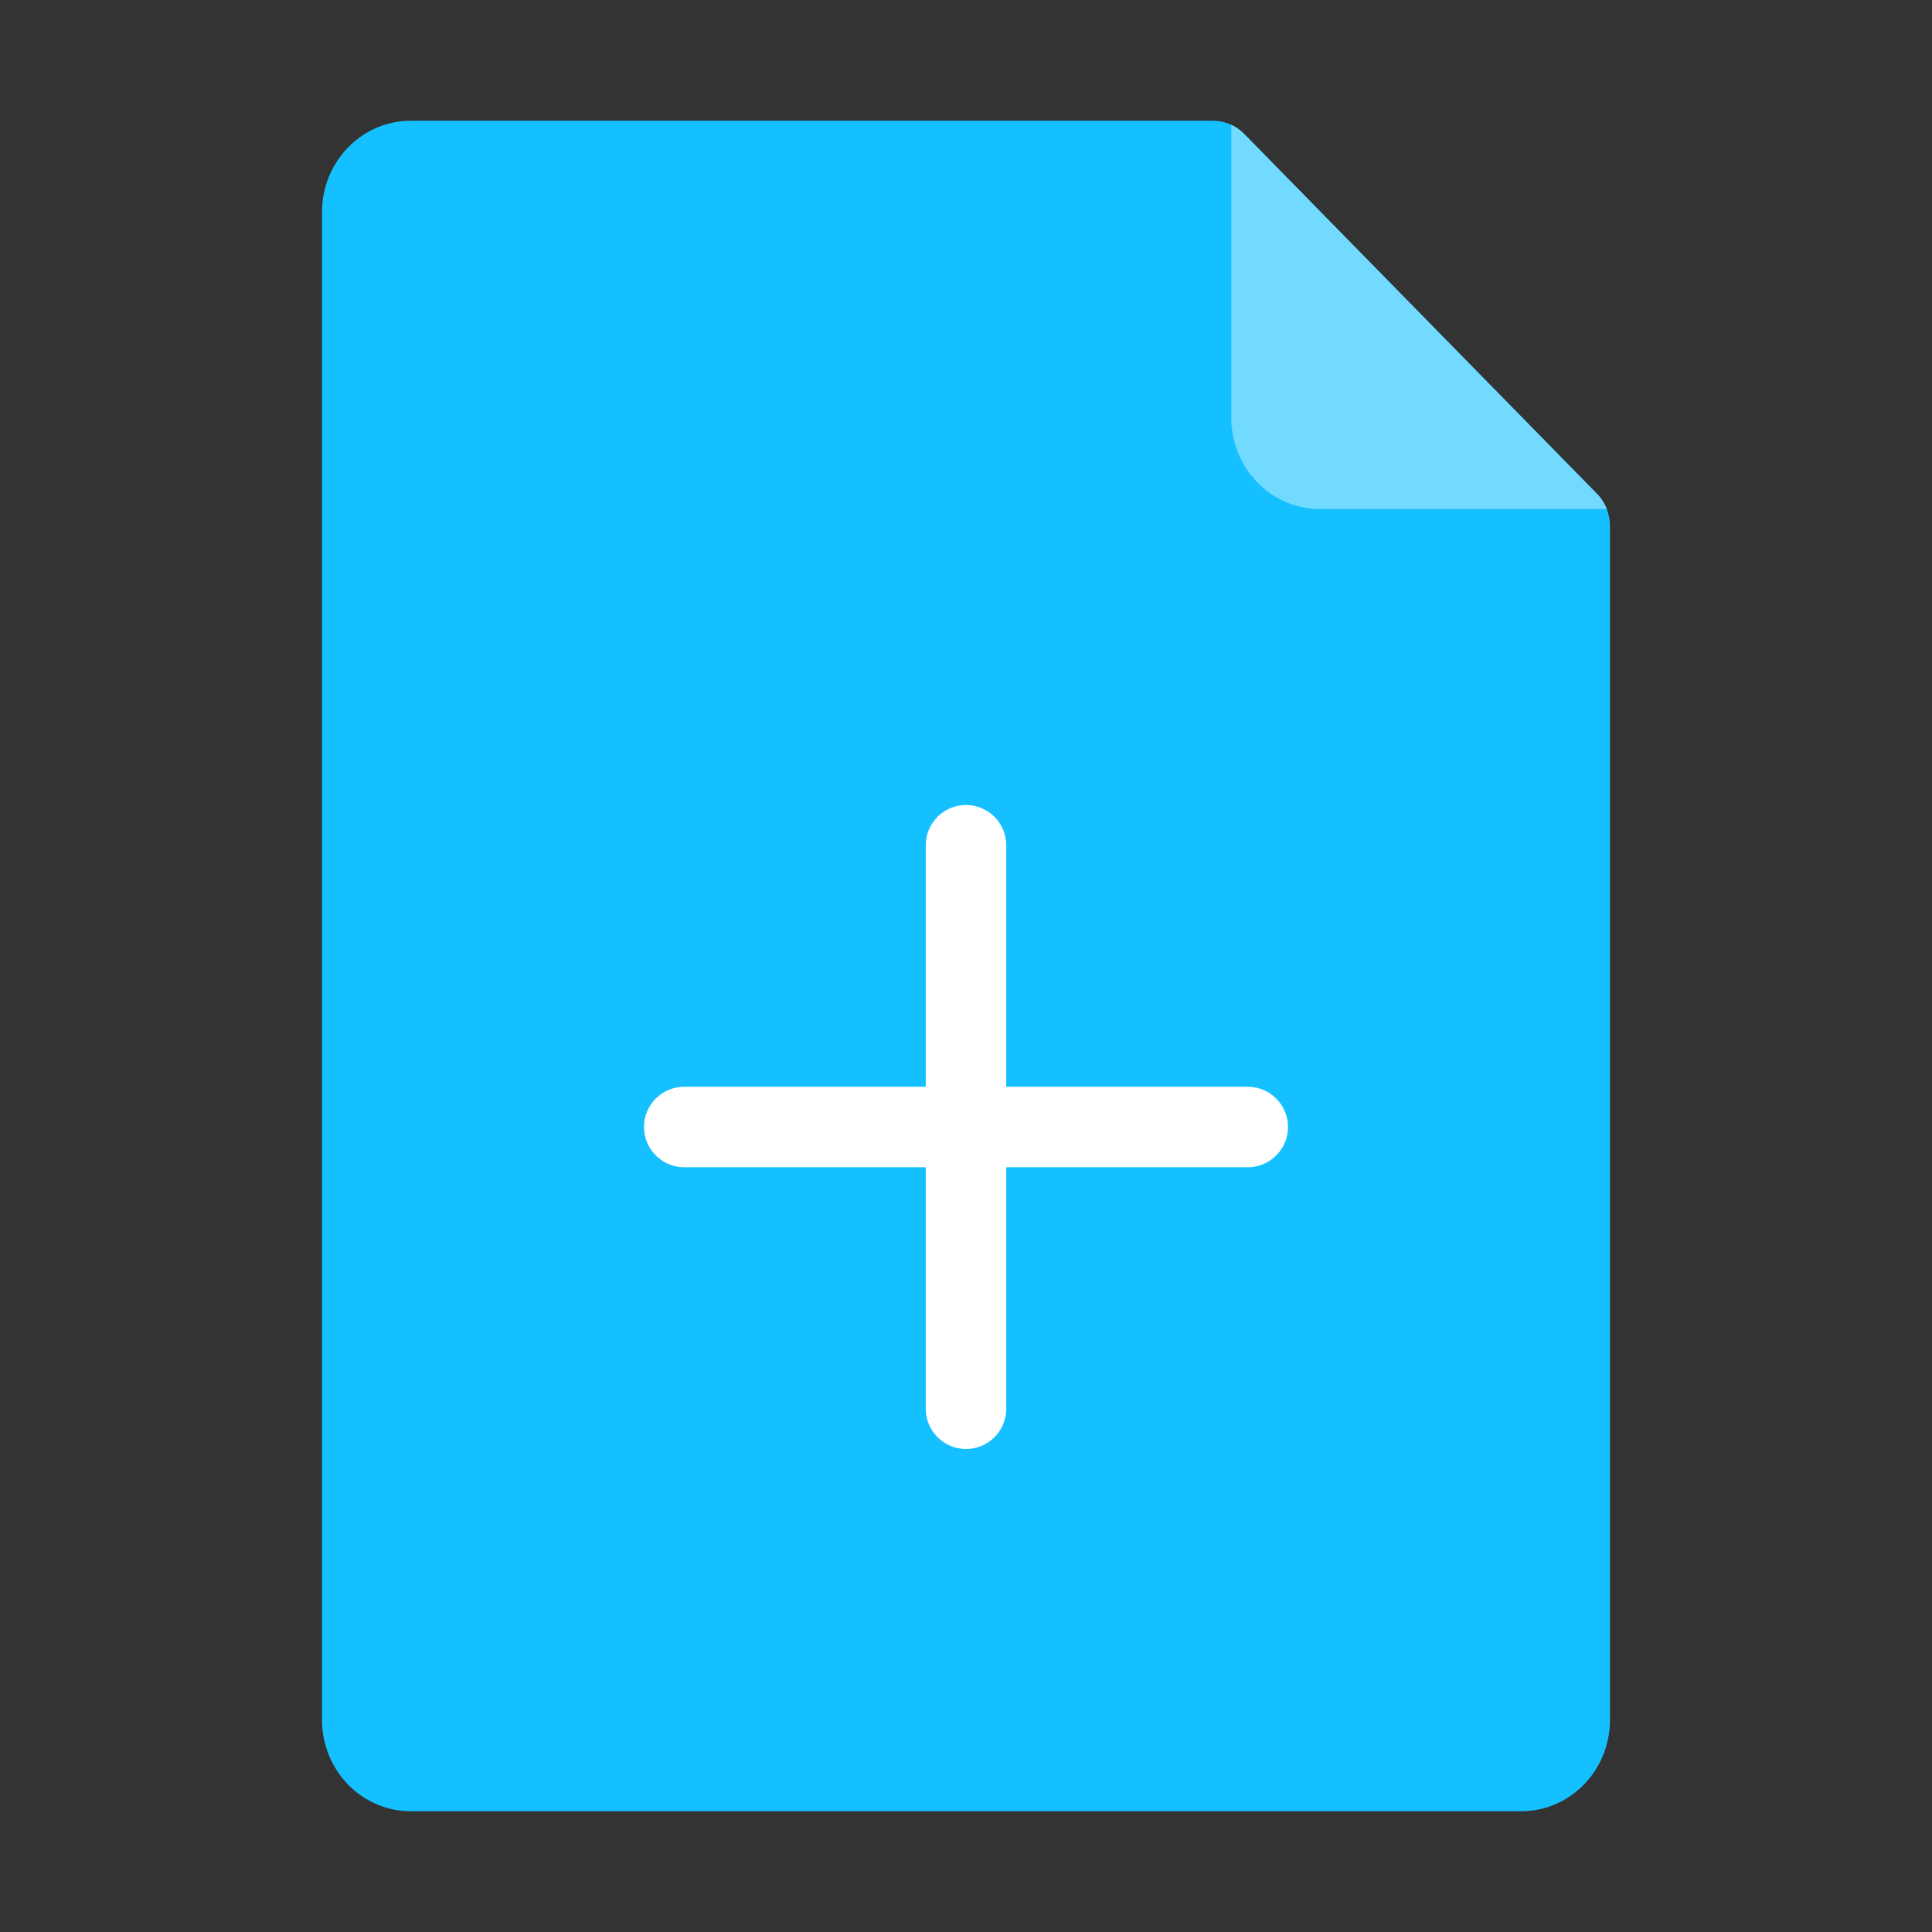 <svg width="24" height="24" viewBox="0 0 24 24" fill="none" xmlns="http://www.w3.org/2000/svg">
    <rect x="0" y="0" width="24" height="24" fill="#333333" stroke="none"/>
    <path
        d="M4 2.635C4 2.008 4.494 1.5 5.103 1.5L15.067 1.5C15.213 1.5 15.353 1.559 15.456 1.665L19.837 6.133C19.941 6.239 20 6.384 20 6.536V21.365C20 21.992 19.506 22.5 18.897 22.5H5.103C4.494 22.5 4 21.992 4 21.365L4 2.635Z"
        fill="#14C0FF"/>
    <path fill-rule="evenodd" clip-rule="evenodd"
          d="M15.295 1.55C15.354 1.578 15.409 1.616 15.456 1.664L19.837 6.133C19.891 6.188 19.933 6.253 19.96 6.324H16.398C15.789 6.324 15.295 5.816 15.295 5.189V1.55Z"
          fill="#72D9FF"/>
    <path
        d="M12 10C11.724 10 11.5 10.224 11.5 10.5V13.5H8.5C8.224 13.5 8 13.724 8 14C8 14.276 8.224 14.5 8.5 14.5H11.5V17.5C11.5 17.776 11.724 18 12 18C12.276 18 12.5 17.776 12.5 17.5V14.5H15.5C15.776 14.5 16 14.276 16 14C16 13.724 15.776 13.5 15.5 13.5H12.5V10.5C12.5 10.224 12.276 10 12 10Z"
        fill="white"/>
</svg>
